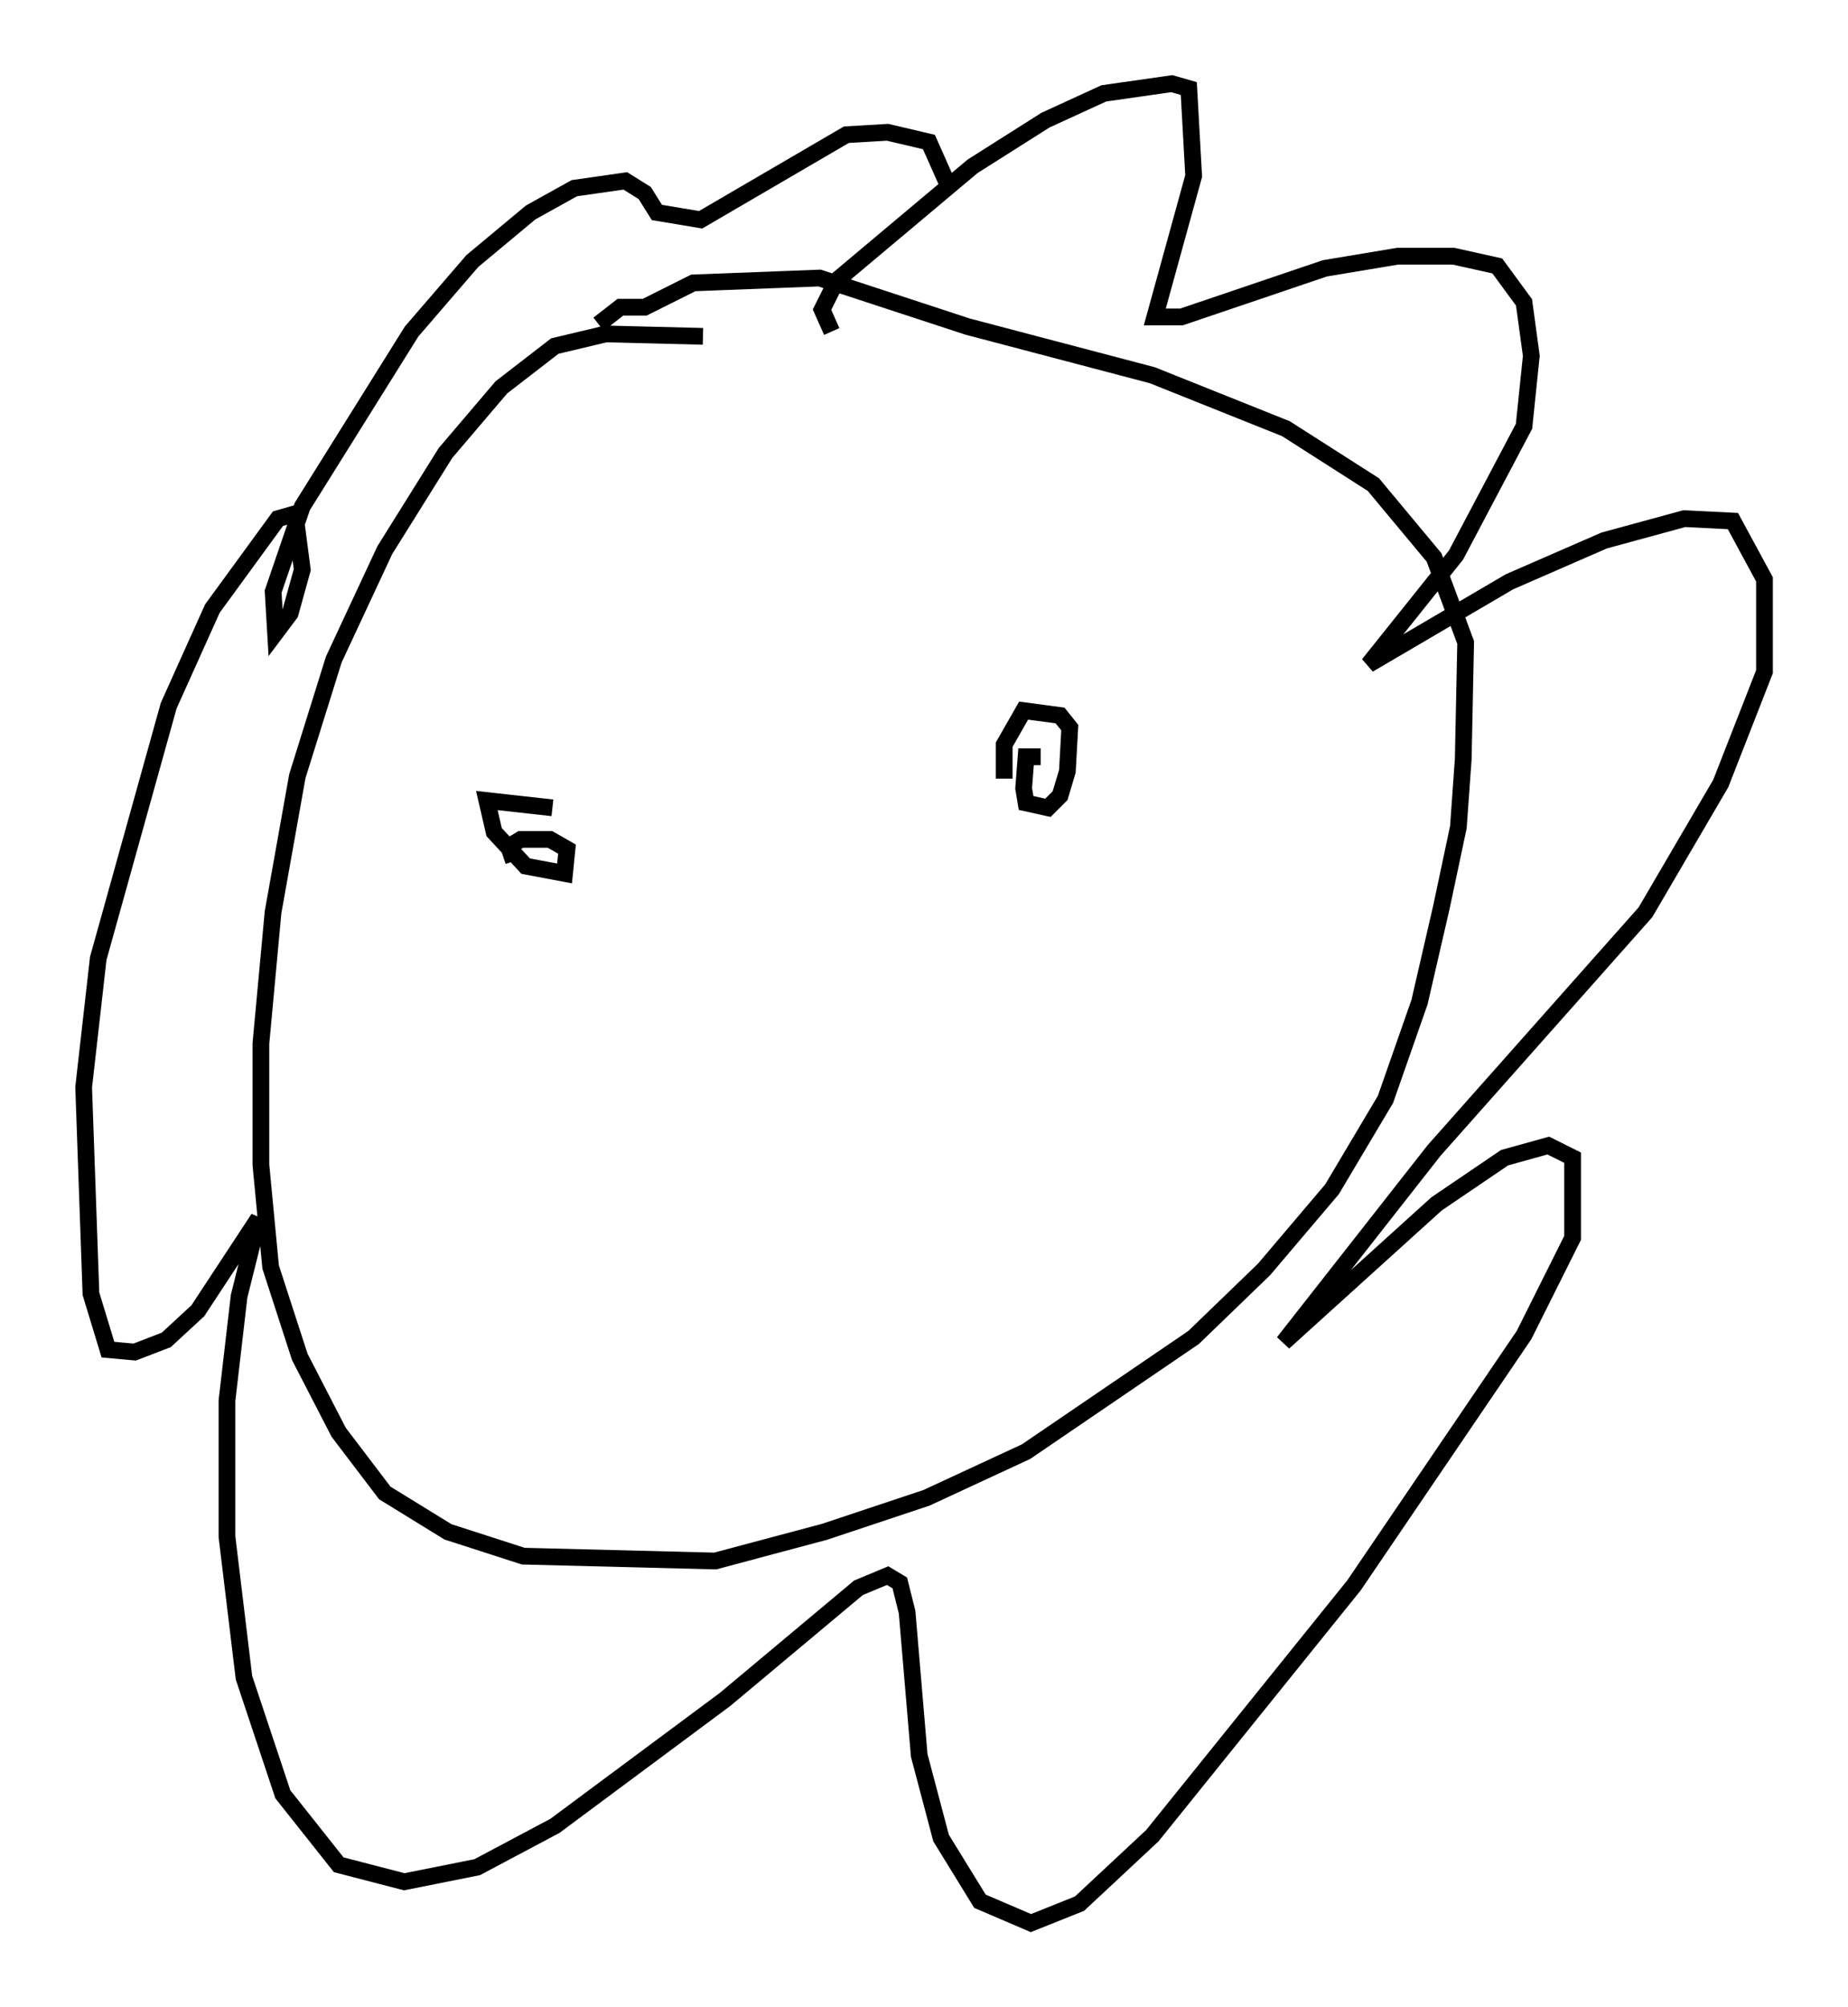 <?xml version="1.0" encoding="utf-8" ?>
<svg baseProfile="full" height="119.955" version="1.1" width="110.514" xmlns="http://www.w3.org/2000/svg" xmlns:ev="http://www.w3.org/2001/xml-events" xmlns:xlink="http://www.w3.org/1999/xlink"><defs /><rect fill="white" height="119.955" width="110.514" x="0" y="0" /><path d="M44.363, 20.832 m-2.324, -0.726 l-5.81, -0.145 -3.05, 0.726 l-3.196, 2.469 -3.341, 3.922 l-3.631, 5.81 -3.05, 6.536 l-2.179, 6.972 -1.453, 8.134 l-0.726, 7.844 0.0, 7.263 l0.581, 6.101 1.743, 5.374 l2.324, 4.503 2.76, 3.631 l3.777, 2.324 4.503, 1.453 l11.475, 0.291 6.536, -1.743 l6.101, -2.034 5.955, -2.76 l10.022, -6.827 4.212, -4.067 l4.067, -4.793 3.196, -5.374 l2.034, -5.81 1.307, -5.665 l1.017, -4.793 0.291, -4.067 l0.145, -6.972 -1.888, -5.084 l-3.631, -4.358 -5.229, -3.341 l-7.989, -3.196 -11.039, -2.905 l-8.86, -2.905 -7.553, 0.291 l-2.905, 1.453 -1.453, 0.0 l-1.307, 1.017 m13.944, 0.436 l-0.581, -1.307 0.872, -1.743 l8.134, -6.827 4.358, -2.76 l3.486, -1.598 4.067, -0.581 l1.017, 0.291 0.291, 5.229 l-2.324, 8.425 1.598, 0.0 l8.57, -2.905 4.358, -0.726 l3.341, 0.0 2.615, 0.581 l1.598, 2.179 0.436, 3.196 l-0.436, 4.212 -4.067, 7.698 l-5.229, 6.536 8.425, -4.939 l5.665, -2.469 4.793, -1.307 l2.905, 0.145 1.888, 3.486 l0.0, 5.52 -2.615, 6.682 l-4.503, 7.698 -12.637, 14.235 l-9.006, 11.475 9.151, -8.279 l4.067, -2.76 2.615, -0.726 l1.453, 0.726 0.0, 4.793 l-2.905, 5.81 -10.168, 14.961 l-12.056, 14.961 -4.358, 4.067 l-2.905, 1.162 -3.05, -1.307 l-2.324, -3.777 -1.307, -4.939 l-0.726, -8.57 -0.436, -1.743 l-0.726, -0.436 -1.743, 0.726 l-7.989, 6.682 -10.168, 7.553 l-4.648, 2.469 -4.358, 0.872 l-3.922, -1.017 -3.341, -4.212 l-2.324, -6.972 -1.017, -8.425 l0.0, -8.134 0.726, -6.246 l1.162, -4.648 -3.631, 5.52 l-1.888, 1.743 -1.888, 0.726 l-1.598, -0.145 -1.017, -3.341 l-0.436, -12.346 0.872, -7.698 l4.212, -15.106 2.615, -5.81 l3.922, -5.374 1.017, -0.291 l0.436, 3.341 -0.726, 2.615 l-0.872, 1.162 -0.145, -2.469 l1.743, -5.084 6.536, -10.458 l3.631, -4.212 3.486, -2.905 l2.615, -1.453 3.05, -0.436 l1.162, 0.726 0.726, 1.162 l2.615, 0.436 8.715, -5.084 l2.469, -0.145 2.469, 0.581 l1.162, 2.615 m5.52, 34.134 l-0.872, 0.0 -0.145, 1.888 l0.145, 0.872 1.307, 0.291 l0.726, -0.726 0.436, -1.453 l0.145, -2.615 -0.581, -0.726 l-2.179, -0.291 -1.162, 2.034 l0.0, 2.034 m-27.017, 1.743 l-3.922, -0.436 0.436, 1.888 l1.888, 2.034 2.324, 0.436 l0.145, -1.453 -1.017, -0.581 l-1.743, 0.0 -0.726, 0.436 l0.291, 0.872 " fill="none" stroke="black" stroke-width="1" /></svg>